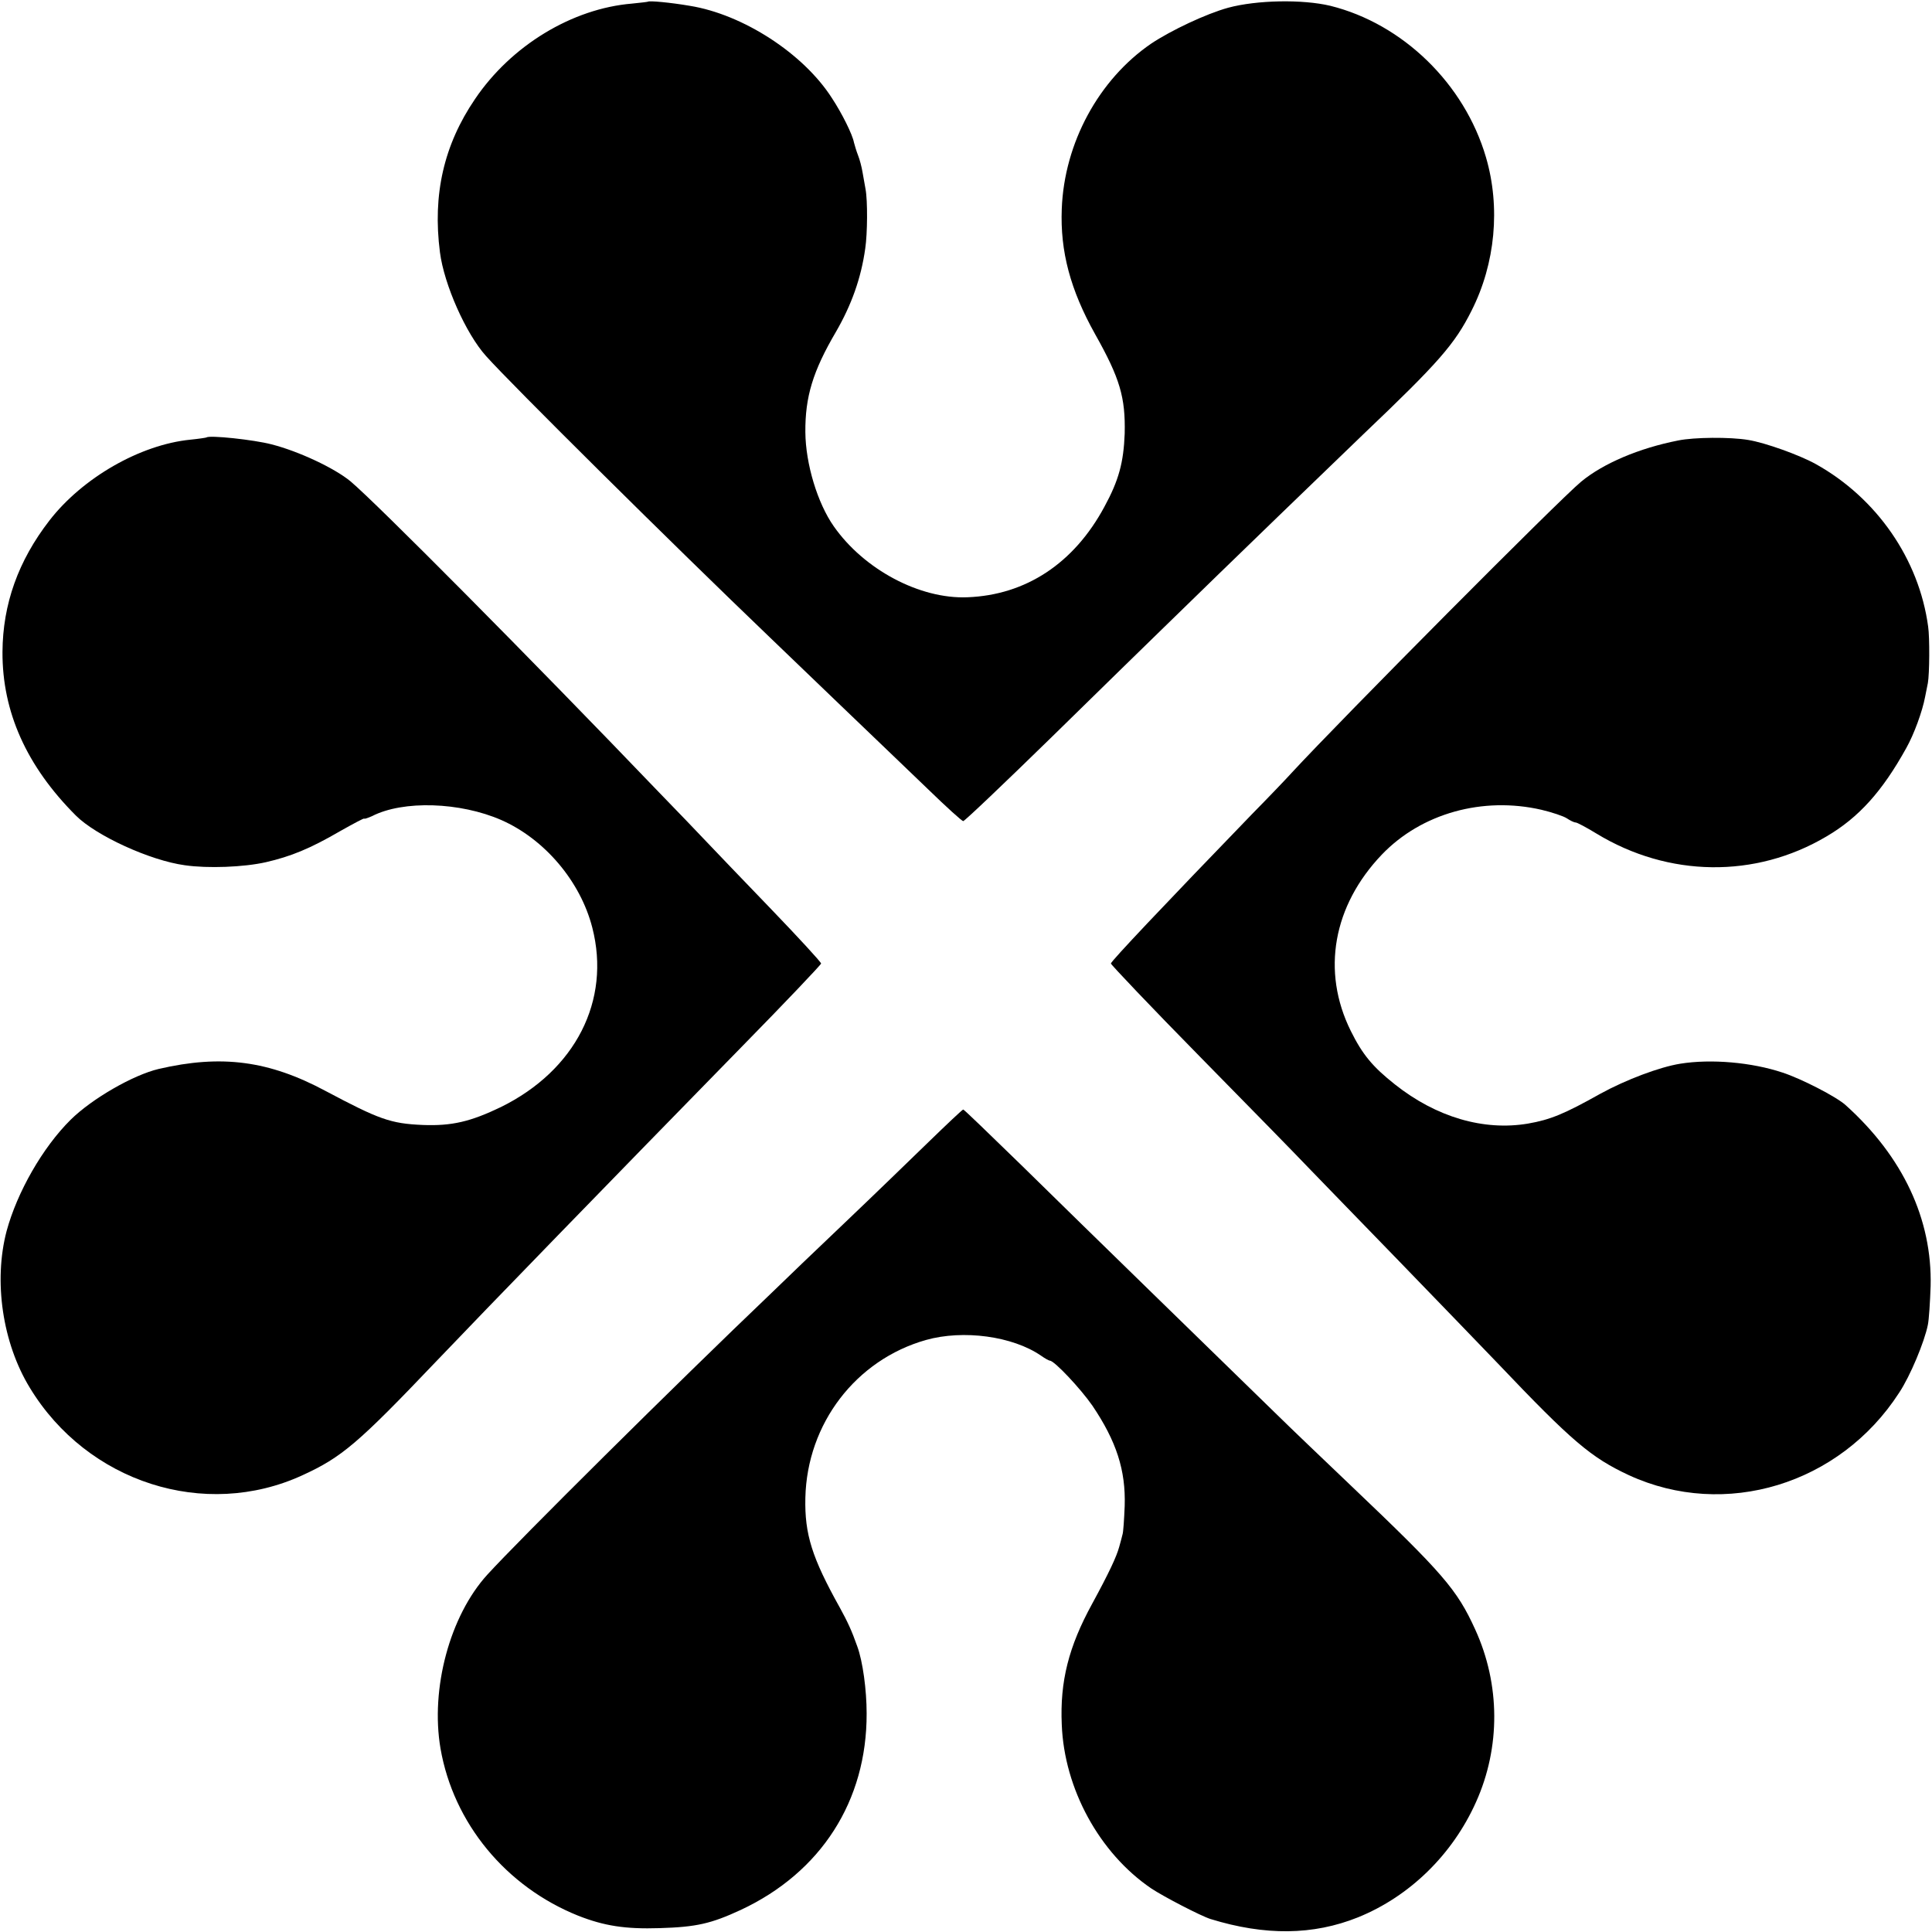 <?xml version="1.0" standalone="no"?>
<!DOCTYPE svg PUBLIC "-//W3C//DTD SVG 20010904//EN"
 "http://www.w3.org/TR/2001/REC-SVG-20010904/DTD/svg10.dtd">
<svg version="1.0" xmlns="http://www.w3.org/2000/svg"
 width="700pt" height="700pt" viewBox="0 0 700 700"
 preserveAspectRatio="xMidYMid meet">
<g transform="translate(0,700) scale(0.1,-0.1)"
fill="#000000" stroke="none">
<path d="M2348 6994 c-2 -1 -28 -4 -58 -7 -217 -18 -438 -152 -569 -346 -113
-166 -154 -346 -127 -555 15 -117 94 -295 167 -376 91 -102 674 -680 1030
-1021 31 -30 145 -139 254 -244 109 -104 252 -242 318 -305 65 -63 122 -115
127 -115 5 0 149 137 321 305 171 168 351 343 399 390 256 250 629 610 729
706 273 260 332 327 393 449 86 170 105 374 52 555 -78 267 -302 484 -564 549
-101 24 -266 21 -370 -7 -80 -22 -207 -82 -279 -130 -190 -130 -315 -360 -324
-599 -6 -154 31 -293 121 -454 90 -160 110 -229 107 -360 -4 -104 -21 -169
-74 -266 -110 -204 -284 -319 -496 -327 -172 -7 -374 100 -484 257 -59 84
-102 226 -103 341 -1 128 27 221 111 364 56 97 91 194 106 302 8 53 9 173 1
215 -3 17 -8 44 -11 62 -3 18 -10 45 -16 60 -6 15 -12 36 -15 47 -5 28 -43
105 -80 161 -103 161 -322 303 -515 334 -70 12 -147 19 -151 15z"/>
<path d="M748 5415 c-2 -1 -28 -5 -58 -8 -182 -18 -391 -138 -511 -293 -113
-146 -169 -303 -170 -476 -1 -217 87 -414 266 -593 73 -73 269 -163 395 -180
83 -12 213 -7 293 11 91 21 160 49 270 113 48 27 87 48 87 45 0 -2 12 2 28 9
113 58 319 51 468 -14 157 -69 287 -222 330 -390 68 -264 -61 -517 -331 -650
-110 -53 -178 -69 -283 -65 -117 5 -158 20 -352 123 -205 110 -377 133 -605
80 -93 -22 -242 -108 -319 -184 -102 -101 -194 -263 -232 -403 -48 -182 -15
-406 84 -568 208 -343 634 -480 988 -317 142 65 201 115 483 411 187 196 622
644 1111 1144 157 160 285 295 285 299 0 5 -81 93 -180 196 -99 103 -205 213
-235 245 -30 32 -108 113 -174 181 -462 482 -1024 1048 -1116 1125 -58 48
-188 109 -286 134 -65 17 -226 34 -236 25z"/>
<path d="M6080 5404 c-142 -28 -271 -83 -351 -149 -79 -65 -867 -858 -1049
-1055 -17 -19 -82 -87 -144 -150 -319 -330 -511 -533 -511 -541 0 -4 146 -158
325 -340 179 -182 354 -361 389 -398 35 -36 179 -185 321 -331 141 -146 306
-316 366 -379 271 -285 339 -342 476 -406 348 -160 764 -34 979 299 40 60 92
185 104 246 4 19 8 82 10 140 6 242 -100 469 -308 656 -33 30 -161 96 -229
118 -111 37 -258 50 -370 32 -75 -12 -197 -58 -290 -109 -130 -73 -181 -94
-262 -108 -160 -27 -332 23 -482 142 -81 64 -118 109 -160 194 -107 216 -64
454 113 639 143 149 365 211 578 162 38 -9 80 -23 92 -31 12 -8 26 -15 32 -15
5 0 39 -18 75 -40 261 -159 576 -163 833 -11 118 69 203 164 290 321 28 50 58
132 68 185 2 11 7 34 10 50 6 33 7 165 1 205 -33 244 -186 465 -406 588 -59
33 -184 78 -246 88 -65 11 -196 10 -254 -2z"/>
<path d="M3364 2862 c-66 -64 -202 -196 -303 -292 -101 -96 -220 -210 -264
-253 -349 -333 -918 -898 -1031 -1022 -136 -149 -207 -413 -170 -630 47 -271
237 -501 499 -606 94 -37 171 -49 295 -45 133 4 186 16 294 66 291 136 457
395 456 712 0 85 -14 189 -34 243 -20 57 -35 89 -63 140 -101 181 -128 266
-125 398 6 269 183 500 437 572 135 38 314 14 417 -57 14 -10 29 -18 32 -18
16 0 111 -101 154 -163 87 -129 121 -234 117 -363 -2 -49 -5 -96 -8 -104 -2
-8 -7 -28 -12 -45 -10 -36 -36 -92 -98 -206 -85 -155 -117 -281 -110 -438 9
-232 136 -465 324 -593 45 -30 180 -100 215 -111 198 -61 372 -59 534 6 188
76 343 228 428 418 89 198 88 426 -3 625 -66 145 -116 203 -450 521 -88 84
-212 202 -275 264 -166 162 -682 664 -920 898 -113 110 -207 201 -210 201 -3
0 -59 -53 -126 -118z"/>
</g>
</svg>

